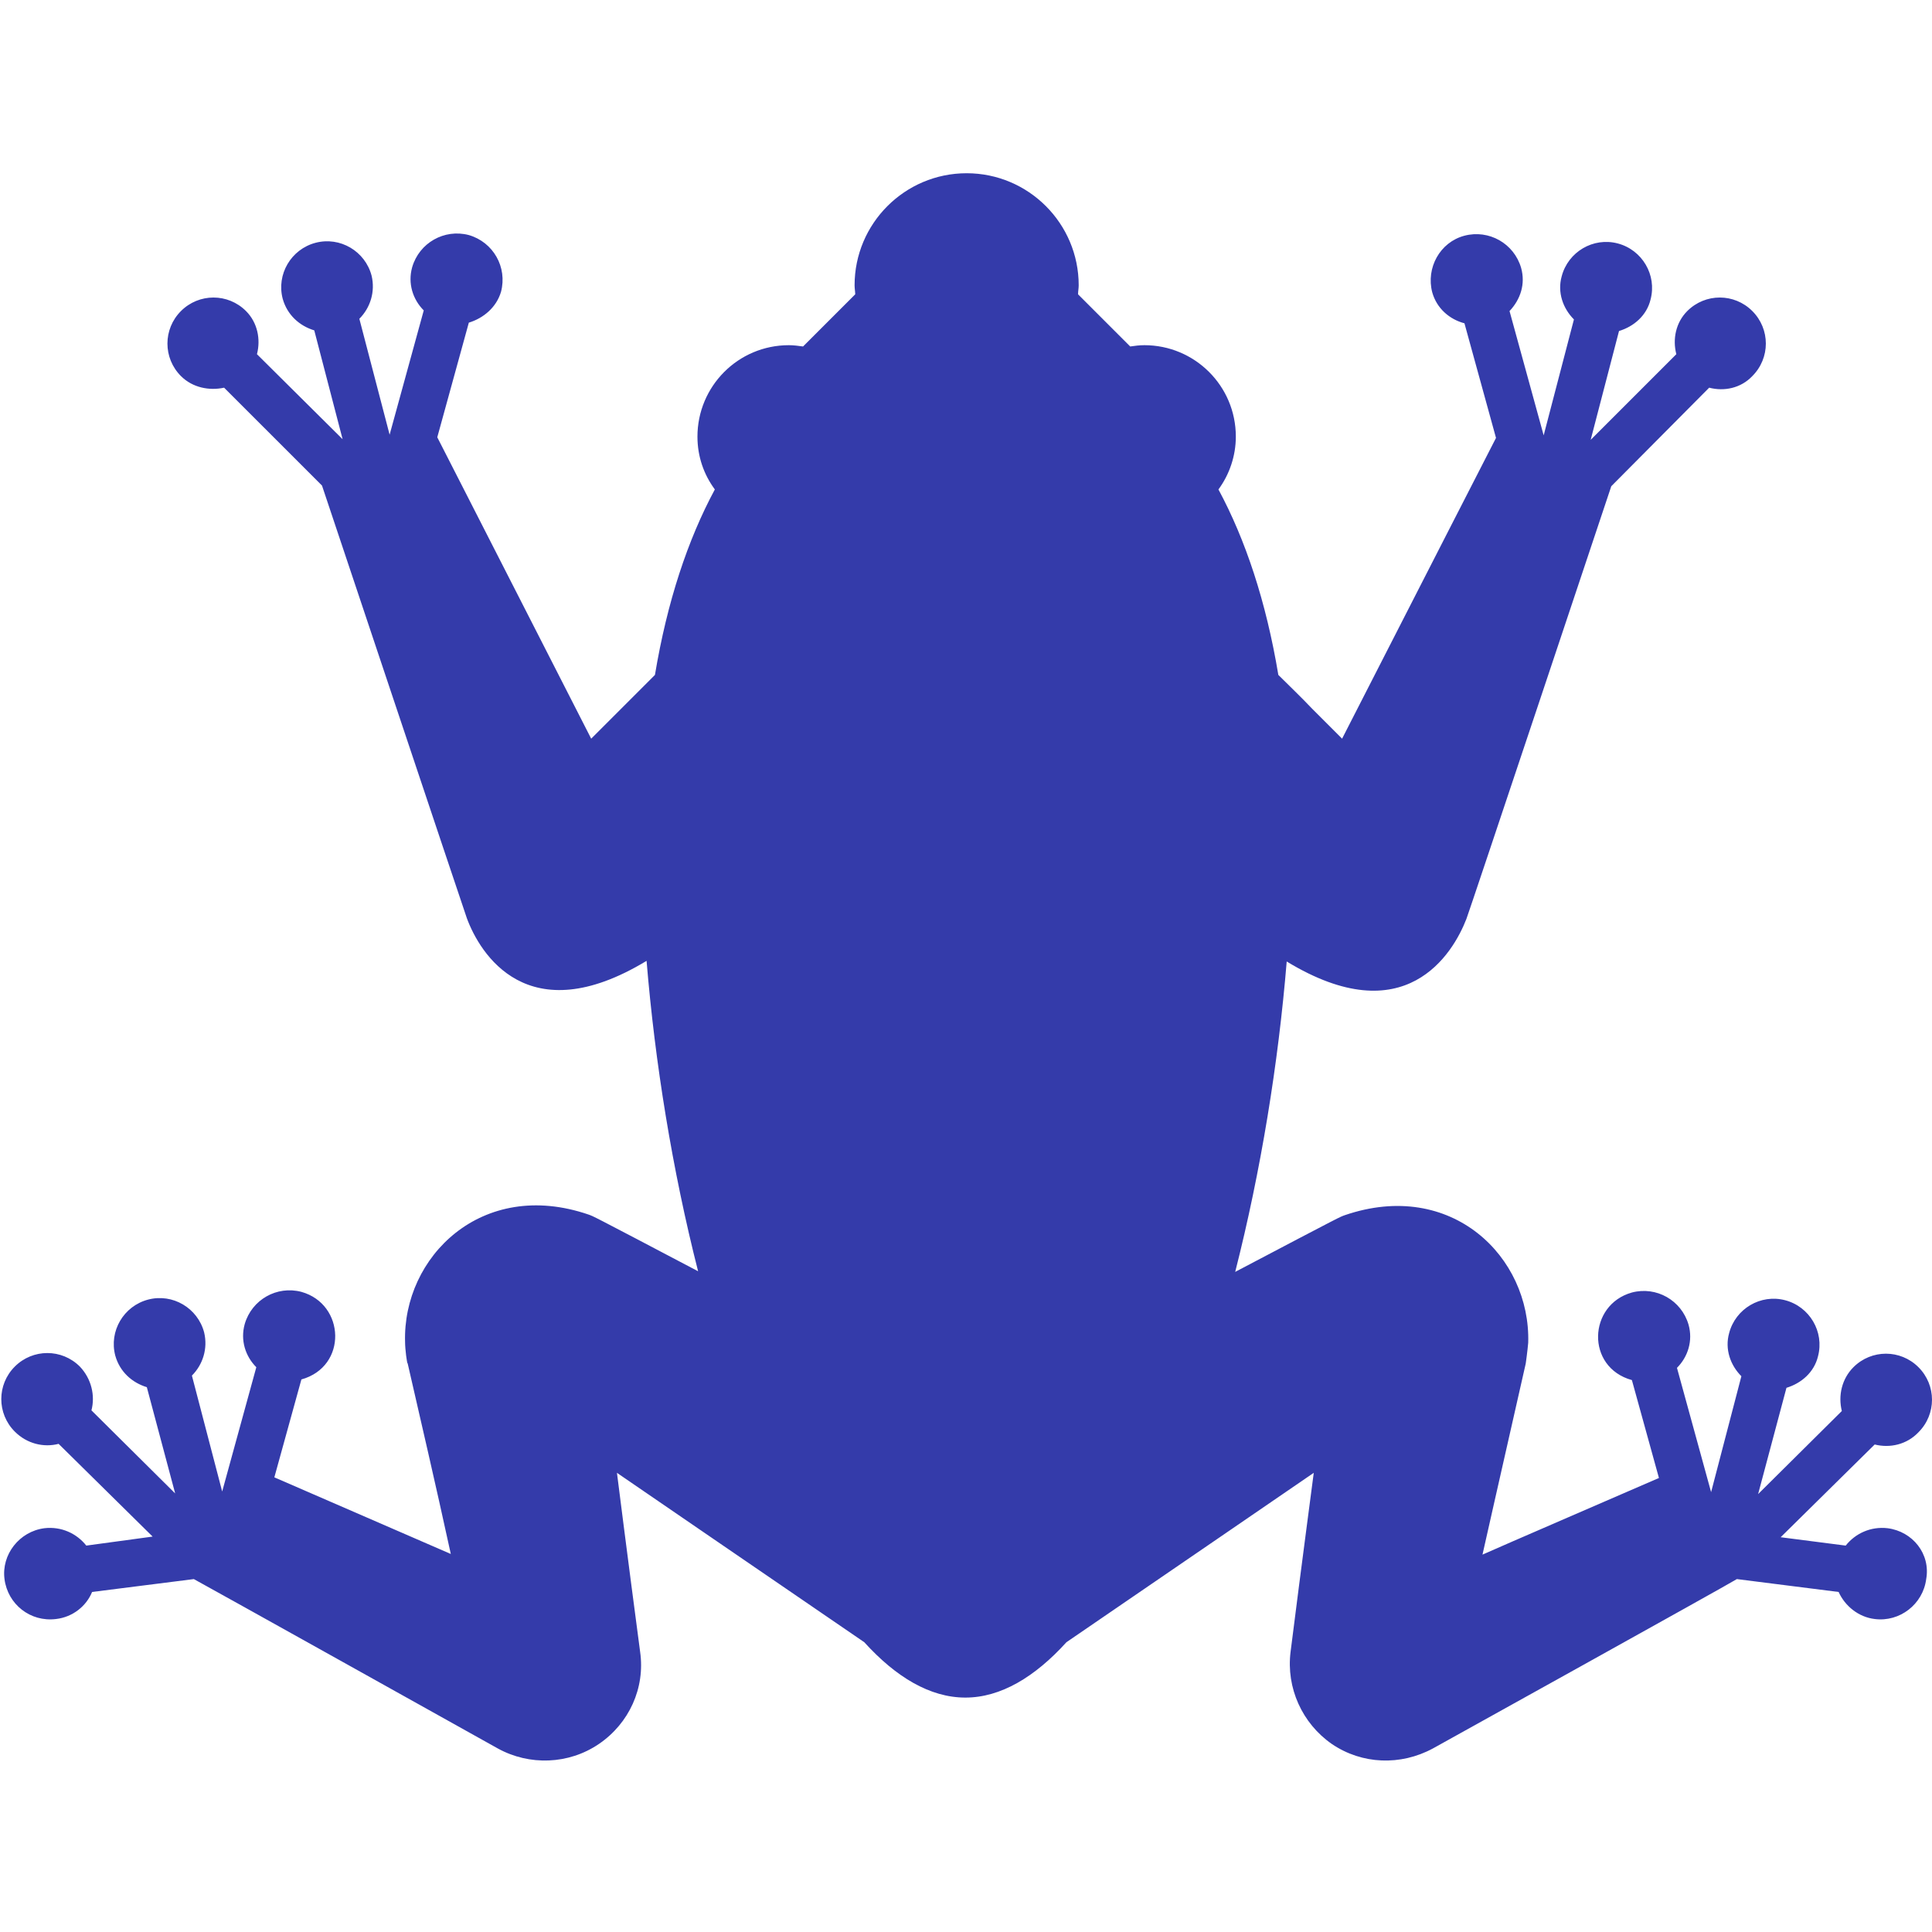 <?xml version="1.0" encoding="utf-8"?>
<!-- Generator: Adobe Illustrator 25.0.1, SVG Export Plug-In . SVG Version: 6.00 Build 0)  -->
<svg version="1.1" id="Capa_1" xmlns="http://www.w3.org/2000/svg" xmlns:xlink="http://www.w3.org/1999/xlink" x="0px" y="0px"
	 viewBox="0 0 300 300" style="enable-background:new 0 0 300 300;" xml:space="preserve">
<style type="text/css">
	.st0{fill:#343BAA;}
</style>
<path class="st0" d="M293.1,237.3c-2.6-0.3-5,0.8-6.5,2.7l-10.1-1.3l14.6-14.4c2.4,0.6,5,0,6.8-1.9c2.8-2.8,2.8-7.3,0-10.1
	s-7.3-2.8-10.1,0c-1.8,1.8-2.4,4.4-1.8,6.8L273,232l4.4-16.5c2.3-0.7,4.3-2.4,4.9-4.9c1-3.8-1.3-7.7-5.1-8.7c-3.8-1-7.7,1.3-8.7,5.1
	c-0.7,2.5,0.2,5,1.9,6.7l-4.7,18l-5.3-19.3c1.7-1.7,2.5-4.2,1.8-6.7c-1.1-3.8-5-6-8.8-5c-6.8,1.9-7.2,11.6,0,13.6l4.2,15.2
	c-3.2,1.4-25.2,10.9-27.4,11.9c1.5-6.7,1.2-5.3,6.7-29.6c0,0.1,0.3-2.1,0.4-3.3c0.4-13.3-11.9-25.5-28.5-19.8
	c-0.8,0.3,0.1-0.2-17,8.8c4-15.7,6.7-32.4,8-48.2c18.4,11.2,25.8-1.2,27.9-6.6c0.3-0.7,22.5-67.2,22.5-67.2l15.2-15.3
	c2.3,0.6,4.9,0.1,6.7-1.8c2.8-2.8,2.8-7.3,0-10.1s-7.3-2.8-10.1,0c-1.8,1.8-2.3,4.4-1.7,6.7L247,68.3l4.4-16.9
	c2.3-0.7,4.3-2.4,4.9-4.9c1-3.8-1.3-7.7-5.1-8.7s-7.7,1.3-8.7,5.1c-0.7,2.5,0.2,5,1.9,6.7l-4.7,18l-5.3-19.3
	c1.7-1.8,2.5-4.2,1.8-6.7c-1.1-3.8-5-6-8.8-5s-6,5-5,8.8c0.7,2.5,2.7,4.2,5,4.8l4.9,17.8c0,0-12,23.4-23.9,46.7
	c-1.6-1.6-3.2-3.2-4.6-4.6c-1.9-2-3.7-3.7-5.3-5.3c-1.9-11.4-5.1-21-9.3-28.8c1.7-2.3,2.7-5.2,2.7-8.2c0-7.9-6.4-14.2-14.2-14.2
	c-0.8,0-1.5,0.1-2.2,0.2l-8.1-8.1c0-0.5,0.1-0.9,0.1-1.4c0-9.6-7.8-17.4-17.4-17.4c-9.6,0-17.4,7.8-17.4,17.4c0,0.5,0.1,1,0.1,1.4
	l-8.1,8.1c-0.7-0.1-1.5-0.2-2.2-0.2c-7.9,0-14.2,6.4-14.2,14.2c0,3.1,1,5.9,2.7,8.2c-4.2,7.8-7.4,17.4-9.3,28.8
	c-1.6,1.6-3.4,3.4-5.3,5.3c-1.4,1.4-3,3-4.6,4.6C79.9,91.4,67.9,67.9,67.9,67.9l4.9-17.8c2.3-0.7,4.3-2.4,5-4.8c1-3.8-1.2-7.7-5-8.8
	c-3.8-1-7.7,1.2-8.8,5c-0.7,2.5,0.1,5,1.8,6.7l-5.3,19.3l-4.7-18c1.7-1.7,2.5-4.2,1.9-6.7c-1-3.8-4.9-6.1-8.7-5.1s-6.1,4.9-5.1,8.7
	c0.7,2.5,2.6,4.2,4.9,4.9l4.4,16.9L39.9,55c0.6-2.3,0.1-4.9-1.7-6.7c-2.8-2.8-7.3-2.8-10.1,0s-2.8,7.3,0,10.1
	c1.8,1.8,4.4,2.3,6.7,1.8L50,75.4c0,0,22.2,66.4,22.5,67.2c2,5.4,9.4,17.8,27.9,6.6c1.3,15.8,4,32.5,8,48.2c-17.1-9-16.2-8.5-17-8.8
	c-16.6-5.7-28.9,6.6-28.5,19.8c0,1.1,0.3,3.4,0.4,3.3c5.6,24.3,5.2,22.9,6.7,29.6c-2.3-1-24.2-10.5-27.4-11.9l4.2-15.2
	c7.2-2,6.8-11.7,0-13.6c-3.8-1-7.7,1.2-8.8,5c-0.7,2.5,0.1,5,1.8,6.7l-5.3,19.3l-4.7-18c1.7-1.7,2.5-4.2,1.9-6.7
	c-1-3.8-4.9-6.1-8.7-5.1s-6.1,4.9-5.1,8.7c0.7,2.5,2.6,4.2,4.9,4.9l4.4,16.5l-13-12.9c0.6-2.3,0-4.9-1.8-6.8
	c-2.8-2.8-7.3-2.8-10.1,0s-2.8,7.3,0,10.1c1.9,1.9,4.5,2.5,6.8,1.9l14.6,14.4L13.4,240c-1.5-1.9-3.9-3-6.5-2.7
	c-3.9,0.5-6.7,4.1-6.2,7.9c0.5,3.9,4,6.7,8,6.2c2.6-0.3,4.7-2,5.6-4.2l15.8-2c1.7,0.9,47.2,26.3,47.2,26.3c4.9,2.7,11,2.5,15.7-0.7
	s7.2-8.7,6.4-14.3c-1.9-14.3-3.6-27.8-3.6-27.8c0.9,0.6,25.8,17.7,38.4,26.3c4.9,5.4,10.2,8.6,15.7,8.6s10.8-3.2,15.7-8.6
	c12.6-8.6,37.5-25.7,38.4-26.3c0,0.1-1.8,13.5-3.6,27.8c-0.7,5.6,1.8,11.1,6.4,14.3c4.7,3.2,10.7,3.4,15.7,0.7
	c0,0,45.6-25.3,47.2-26.3l15.8,2c1,2.2,3.1,3.9,5.6,4.2c3.9,0.5,7.5-2.3,8-6.2C299.8,241.3,297,237.8,293.1,237.3z"/>
</svg>
